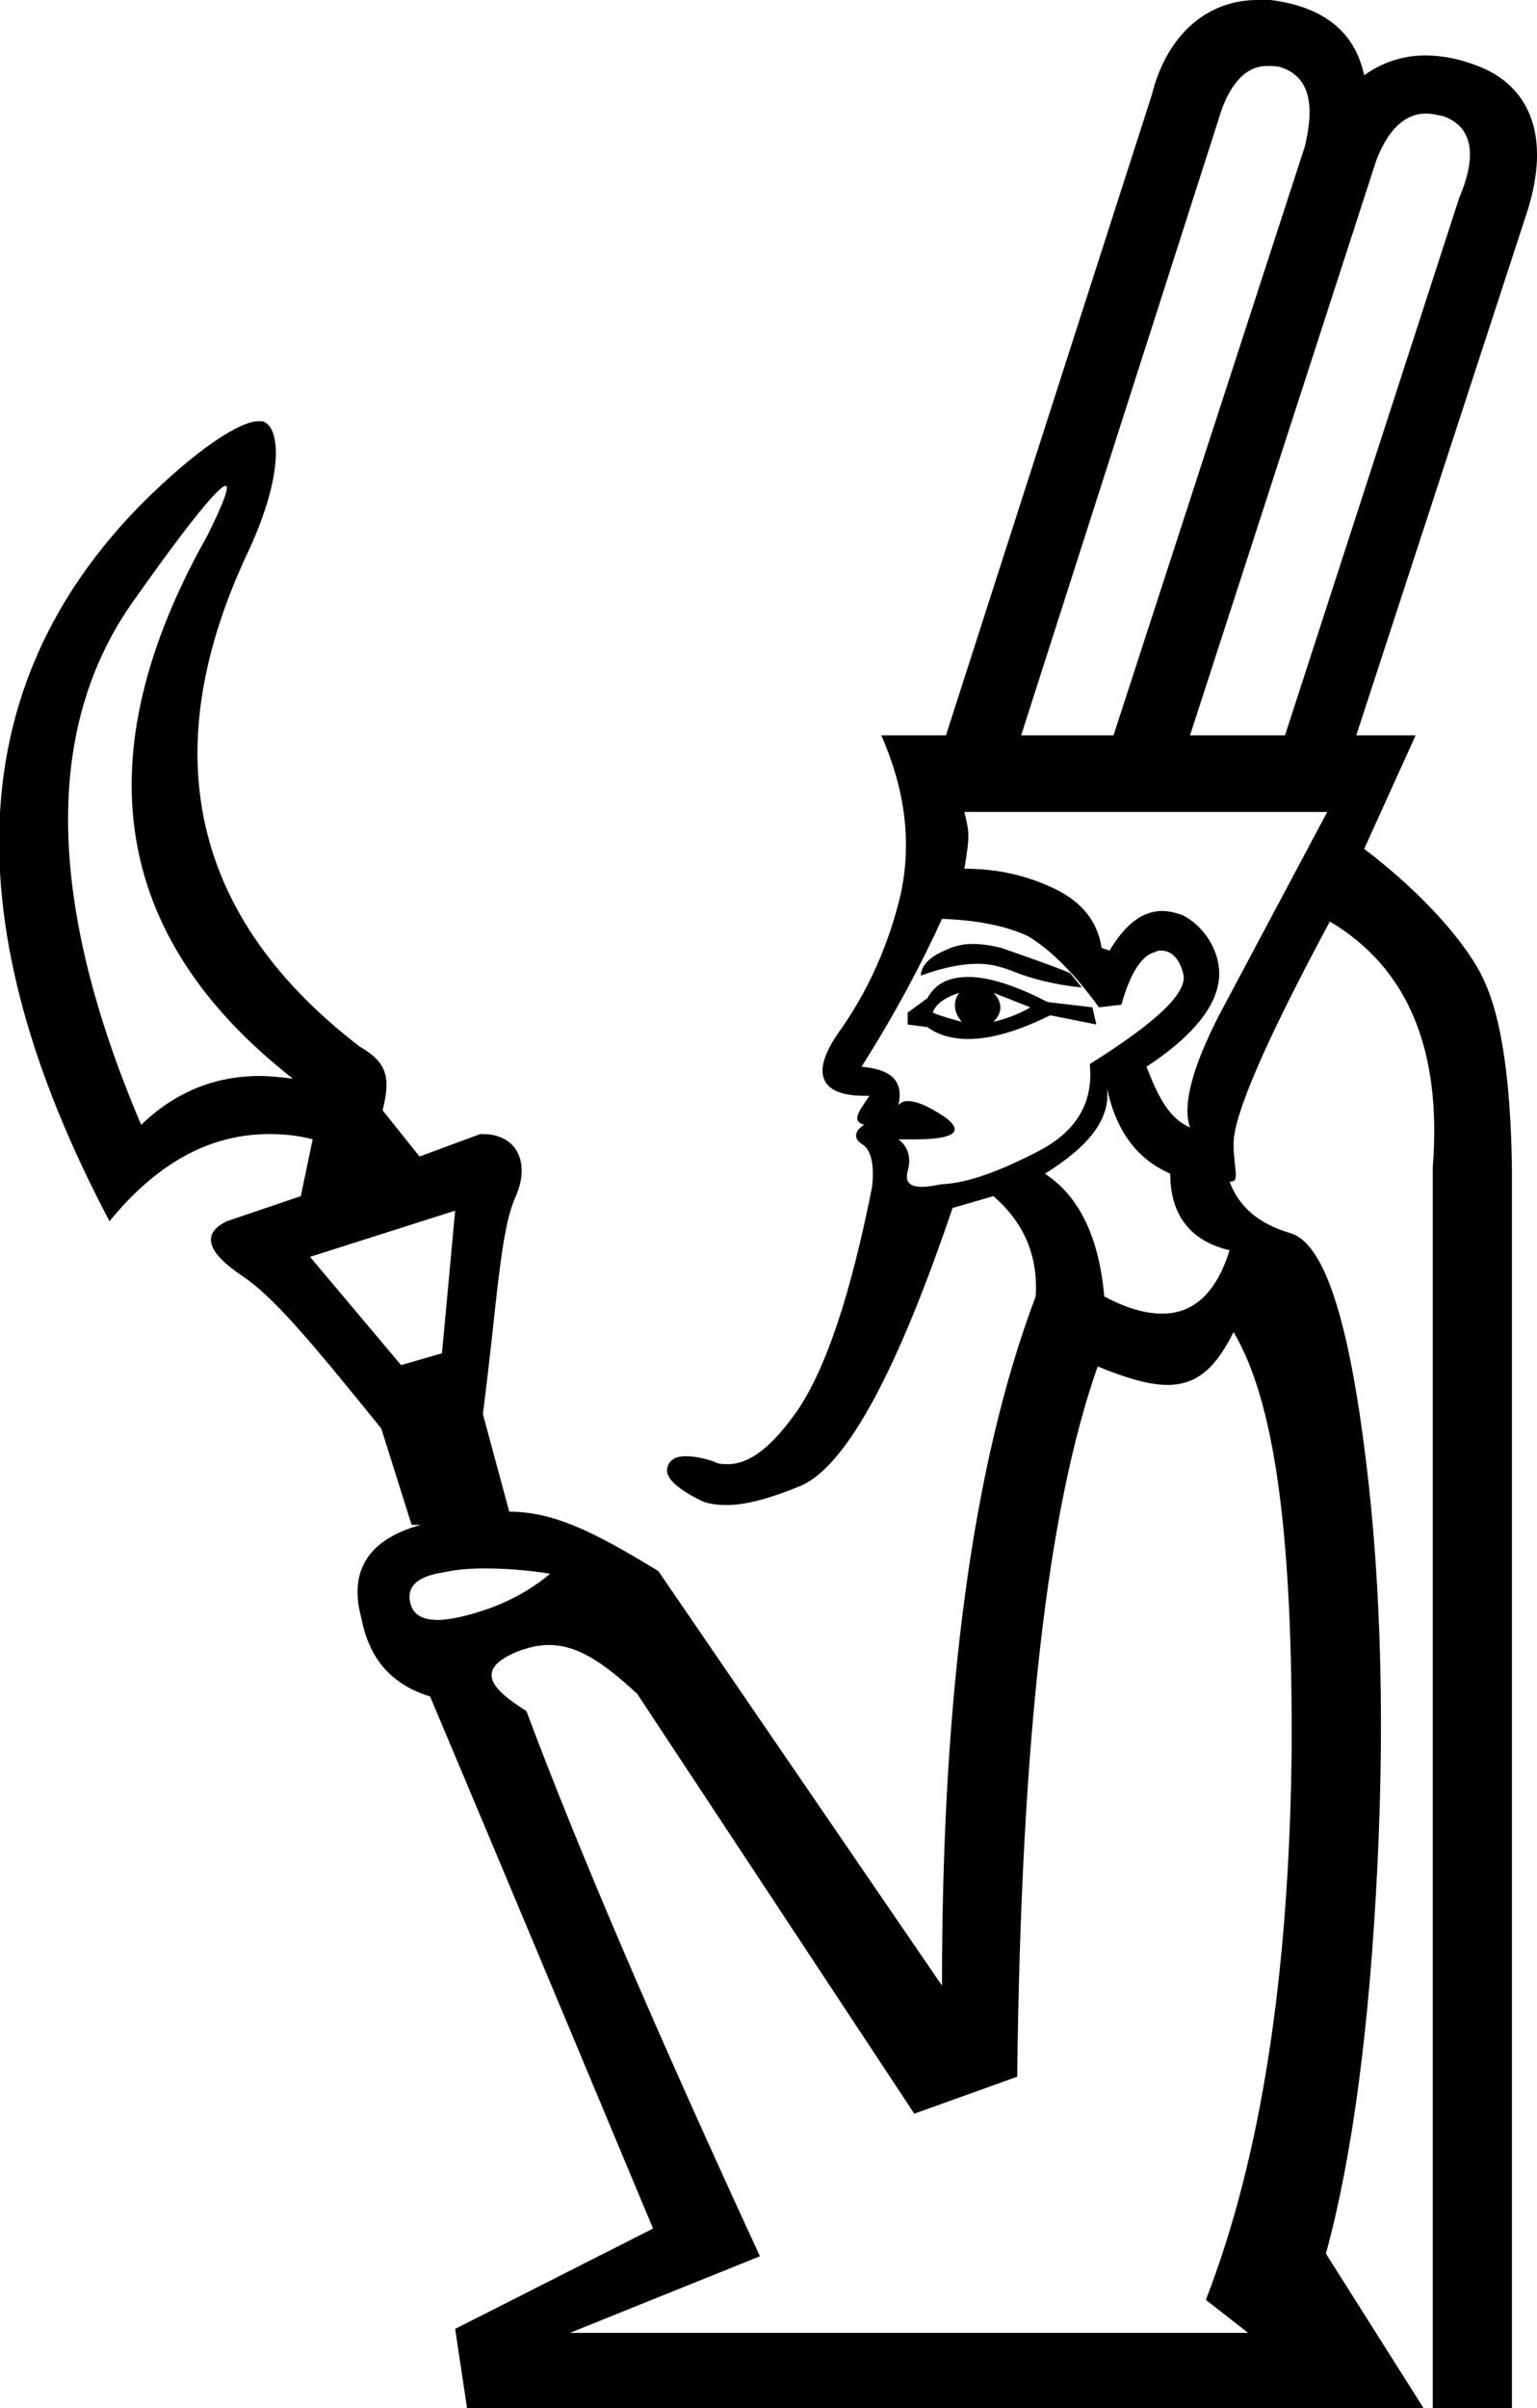 <?xml version='1.0' encoding ='UTF-8' standalone='yes'?>
<svg width='11.65' height='18.24' xmlns='http://www.w3.org/2000/svg' xmlns:xlink='http://www.w3.org/1999/xlink' >
<path style='fill:black; stroke:none' d=' M 9.6 0.5  C 9.64 0.5 9.68 0.5 9.71 0.51  C 9.92 0.58 9.97 0.78 9.89 1.11  L 8.44 5.57  L 7.74 5.57  L 9.26 0.83  C 9.34 0.61 9.46 0.5 9.6 0.5  Z  M 10.81 0.86  C 10.85 0.86 10.89 0.87 10.94 0.88  C 11.16 0.96 11.2 1.17 11.06 1.5  L 9.74 5.57  L 9.02 5.57  L 10.43 1.22  C 10.52 0.98 10.65 0.86 10.81 0.86  Z  M 7.37 7.15  C 7.29 7.15 7.22 7.17 7.16 7.2  C 7.04 7.25 6.98 7.32 6.98 7.39  C 7.14 7.33 7.29 7.3 7.41 7.3  C 7.5 7.3 7.58 7.32 7.66 7.35  C 7.83 7.42 8.01 7.46 8.2 7.48  L 8.11 7.37  C 7.94 7.3 7.76 7.24 7.59 7.18  C 7.51 7.16 7.44 7.15 7.37 7.15  Z  M 7.27 7.52  L 7.27 7.52  C 7.22 7.59 7.23 7.67 7.29 7.74  C 7.22 7.72 7.14 7.7 7.07 7.67  C 7.09 7.61 7.15 7.56 7.27 7.52  Z  M 7.53 7.52  L 7.81 7.63  C 7.71 7.69 7.61 7.72 7.53 7.74  C 7.6 7.67 7.6 7.59 7.53 7.52  Z  M 7.34 7.4  C 7.19 7.4 7.09 7.45 7.03 7.56  L 6.88 7.67  L 6.88 7.76  L 7.03 7.78  C 7.11 7.84 7.22 7.87 7.34 7.87  C 7.51 7.87 7.72 7.81 7.96 7.69  L 8.31 7.76  L 8.28 7.63  L 7.94 7.59  C 7.69 7.46 7.49 7.4 7.34 7.4  Z  M 1.71 3.68  C 1.74 3.68 1.7 3.8 1.57 4.06  C 0.63 5.73 0.85 7.1 2.22 8.17  C 2.13 8.16 2.05 8.15 1.97 8.15  C 1.63 8.15 1.33 8.27 1.07 8.52  C 0.35 6.83 0.33 5.5 1.02 4.54  C 1.43 3.96 1.66 3.68 1.71 3.68  Z  M 10.06 6.15  L 9.24 7.69  C 9.04 8.08 8.96 8.37 9.02 8.54  C 8.86 8.47 8.78 8.31 8.69 8.08  C 9.01 7.87 9.19 7.66 9.23 7.47  C 9.28 7.27 9.16 7.03 8.96 6.93  C 8.9 6.91 8.85 6.9 8.81 6.9  C 8.66 6.9 8.53 7 8.41 7.2  L 8.35 7.18  C 8.32 6.98 8.2 6.83 7.99 6.73  C 7.78 6.63 7.56 6.58 7.31 6.58  C 7.35 6.33 7.35 6.32 7.31 6.15  Z  M 7.14 6.96  C 7.43 6.97 7.64 7.02 7.79 7.09  C 7.96 7.19 8.14 7.37 8.33 7.63  L 8.5 7.61  C 8.57 7.36 8.66 7.23 8.76 7.21  C 8.77 7.2 8.79 7.2 8.8 7.2  C 8.88 7.2 8.94 7.26 8.97 7.38  C 9 7.52 8.77 7.74 8.26 8.06  C 8.29 8.35 8.16 8.57 7.87 8.72  C 7.58 8.87 7.34 8.96 7.14 8.97  C 7.08 8.98 7.03 8.99 6.99 8.99  C 6.89 8.99 6.86 8.95 6.88 8.87  C 6.91 8.77 6.88 8.68 6.81 8.63  L 6.81 8.63  C 6.85 8.63 6.89 8.63 6.93 8.63  C 7.24 8.63 7.31 8.57 7.16 8.46  C 7.04 8.38 6.95 8.34 6.88 8.34  C 6.85 8.34 6.83 8.35 6.81 8.37  C 6.85 8.19 6.76 8.1 6.53 8.08  C 6.79 7.67 6.99 7.29 7.14 6.96  Z  M 8.39 8.24  C 8.46 8.57 8.62 8.78 8.87 8.89  C 8.87 9.2 9.02 9.4 9.32 9.47  C 9.22 9.79 9.05 9.95 8.81 9.95  C 8.68 9.95 8.54 9.91 8.37 9.82  C 8.33 9.37 8.18 9.06 7.92 8.89  C 8.26 8.68 8.42 8.47 8.39 8.24  Z  M 3.45 9.17  L 3.35 10.25  L 3.04 10.34  L 2.35 9.52  L 3.45 9.17  Z  M 3.67 11.88  C 3.81 11.88 3.98 11.89 4.17 11.92  C 3.98 12.08 3.76 12.18 3.52 12.24  C 3.44 12.26 3.37 12.27 3.32 12.27  C 3.2 12.27 3.13 12.23 3.11 12.14  C 3.08 12.02 3.16 11.94 3.36 11.91  C 3.45 11.89 3.55 11.88 3.67 11.88  Z  M 9.35 10.09  C 9.66 10.61 9.8 11.61 9.79 13.28  C 9.77 14.96 9.56 16.34 9.14 17.42  L 9.46 17.67  L 4.32 17.67  L 5.76 17.09  C 4.98 15.4 4.39 14.03 3.99 12.96  C 3.7 12.78 3.61 12.64 3.92 12.51  C 4 12.48 4.08 12.46 4.16 12.46  C 4.37 12.46 4.56 12.58 4.83 12.83  L 6.93 16.01  L 7.71 15.73  C 7.74 13.16 7.94 11.43 8.32 10.35  C 8.54 10.44 8.71 10.49 8.85 10.49  C 9.08 10.49 9.22 10.35 9.35 10.09  Z  M 9.53 0  C 9.17 0 8.85 0.24 8.73 0.72  L 7.17 5.57  L 6.68 5.57  C 6.86 5.98 6.91 6.37 6.83 6.76  C 6.74 7.15 6.58 7.51 6.35 7.83  C 6.13 8.15 6.24 8.3 6.55 8.3  C 6.57 8.3 6.58 8.3 6.59 8.3  L 6.59 8.3  C 6.51 8.42 6.45 8.49 6.55 8.52  C 6.47 8.57 6.47 8.63 6.54 8.67  C 6.6 8.71 6.63 8.82 6.61 8.99  C 6.45 9.8 6.26 10.37 6.04 10.69  C 5.85 10.96 5.68 11.09 5.52 11.09  C 5.48 11.09 5.44 11.09 5.41 11.07  C 5.32 11.04 5.25 11.03 5.2 11.03  C 5.13 11.03 5.08 11.05 5.06 11.11  C 5.03 11.2 5.16 11.29 5.32 11.37  C 5.37 11.39 5.43 11.4 5.51 11.4  C 5.65 11.4 5.84 11.35 6.08 11.25  C 6.42 11.09 6.8 10.39 7.22 9.15  L 7.53 9.06  C 7.76 9.26 7.87 9.51 7.85 9.82  C 7.37 11.09 7.14 12.83 7.14 15.04  L 4.99 11.9  C 4.53 11.62 4.21 11.45 3.86 11.45  L 3.66 10.71  C 3.77 9.86 3.79 9.32 3.91 9.06  C 4.02 8.81 3.92 8.59 3.66 8.59  C 3.65 8.59 3.64 8.59 3.64 8.59  L 3.18 8.76  L 2.9 8.41  C 2.96 8.17 2.94 8.05 2.73 7.93  C 1.45 6.95 1.16 5.69 1.89 4.16  C 2.15 3.59 2.12 3.26 2.01 3.2  C 2 3.19 1.98 3.19 1.96 3.19  C 1.82 3.19 1.49 3.4 1.07 3.82  C -0.28 5.19 -0.36 7 0.83 9.25  C 1.19 8.81 1.59 8.59 2.04 8.59  C 2.15 8.59 2.26 8.6 2.37 8.63  L 2.28 9.06  L 1.72 9.25  C 1.51 9.35 1.59 9.5 1.83 9.66  C 2.07 9.82 2.34 10.14 2.89 10.82  L 3.12 11.55  L 3.19 11.55  C 2.79 11.66 2.64 11.9 2.74 12.26  C 2.8 12.57 2.97 12.76 3.26 12.85  C 3.88 14.32 4.44 15.66 4.95 16.88  L 3.45 17.64  L 3.54 18.24  L 10.79 18.24  L 10.05 17.07  C 10.25 16.34 10.38 15.36 10.44 14.14  C 10.5 12.92 10.46 11.83 10.33 10.88  C 10.2 9.92 10.02 9.41 9.78 9.34  C 9.54 9.27 9.39 9.14 9.32 8.95  L 9.32 8.95  C 9.32 8.95 9.33 8.95 9.33 8.95  C 9.4 8.95 9.35 8.85 9.35 8.66  C 9.35 8.45 9.59 7.89 10.08 6.98  C 10.67 7.33 10.93 7.95 10.86 8.84  L 10.86 18.24  L 11.46 18.24  L 11.46 8.84  C 11.45 8.18 11.38 7.71 11.25 7.43  C 11.13 7.16 10.79 6.77 10.34 6.43  L 10.73 5.57  L 10.28 5.57  L 11.58 1.59  C 11.75 1.04 11.6 0.68 11.25 0.52  C 11.09 0.45 10.94 0.42 10.8 0.42  C 10.64 0.42 10.48 0.47 10.34 0.57  C 10.27 0.24 10.03 0.05 9.63 0  C 9.6 0 9.57 0 9.53 0  Z '/></svg>
